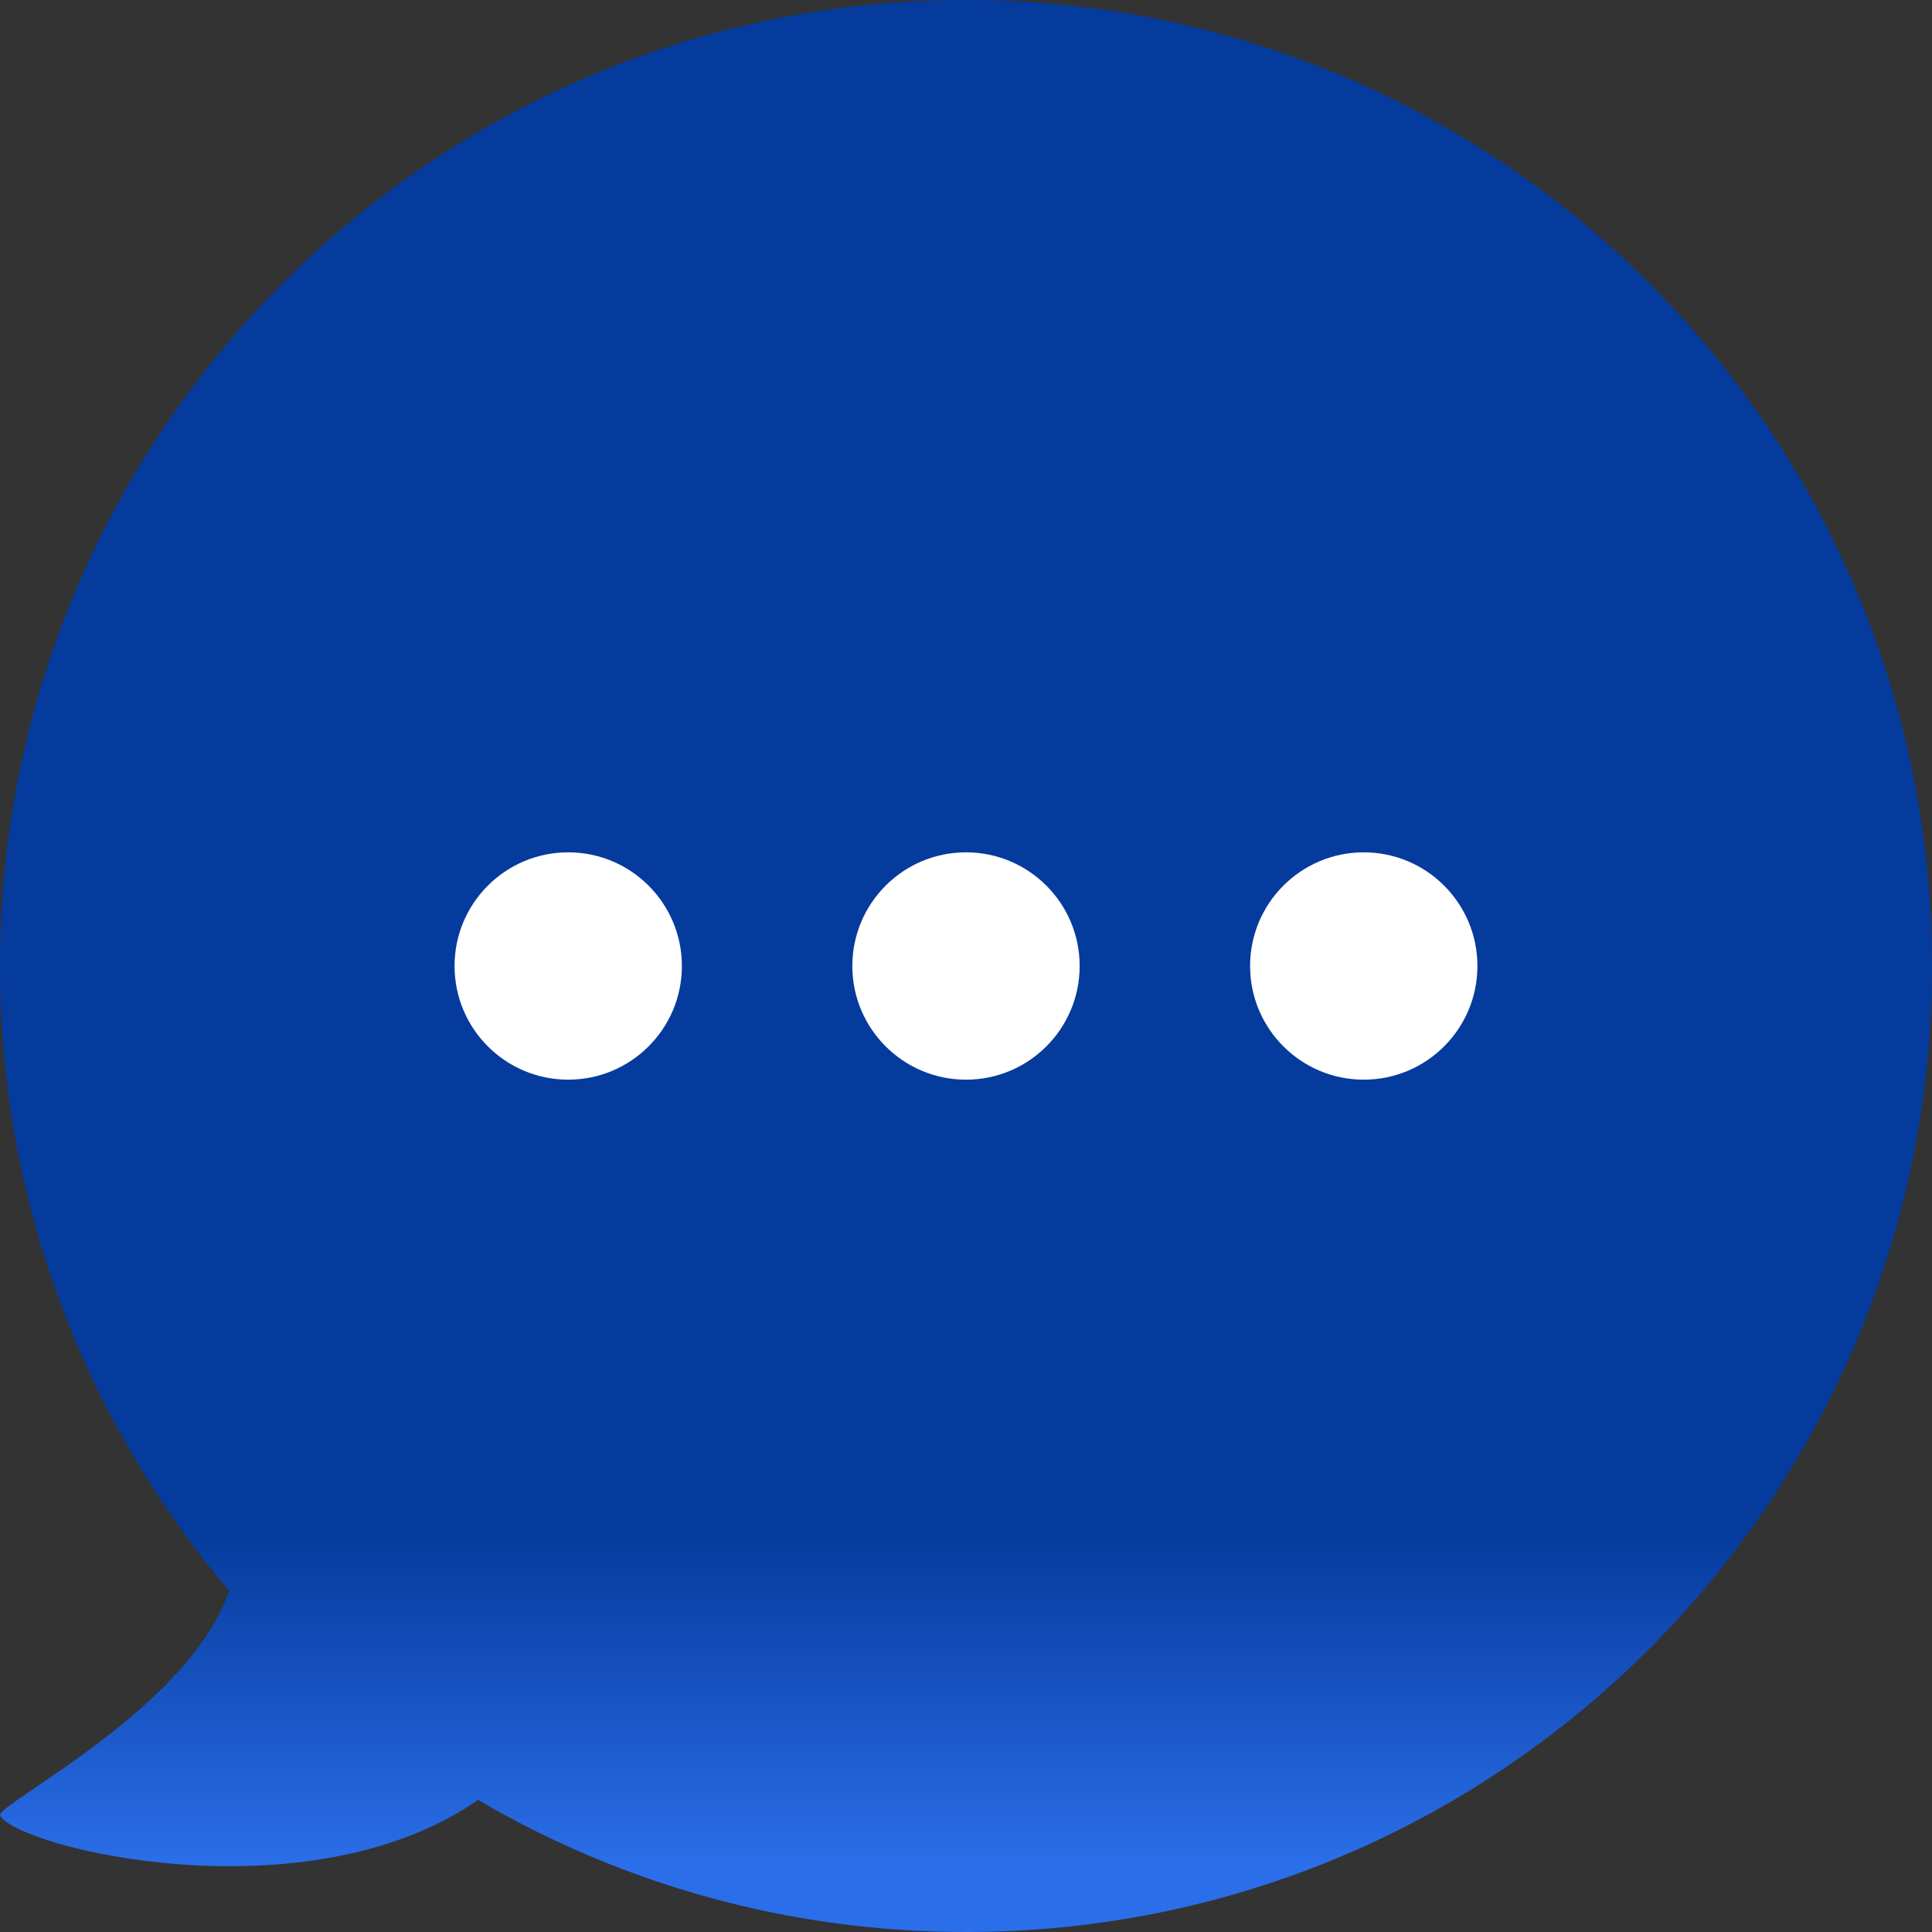 <svg width="65" height="65" viewBox="0 0 65 65" fill="none" xmlns="http://www.w3.org/2000/svg">
<rect x="0" y="0" width="65" height="65" fill="#333333" stroke="none"/>
<path fill-rule="evenodd" clip-rule="evenodd" d="M32.5 65C50.449 65 65 50.449 65 32.5C65 14.551 50.449 0 32.5 0C14.551 0 0 14.551 0 32.5C0 40.512 2.899 47.847 7.706 53.514C6.765 56.359 3.111 58.838 1.192 60.14C0.437 60.653 -0.05 60.983 0.004 61.081C0.594 62.165 10.307 64.561 16.085 60.556C20.902 63.381 26.512 65 32.5 65Z" fill="url(#paint0_linear_144_136)"/>
<circle cx="19.117" cy="32.5" r="3.824" fill="white"/>
<circle cx="45.882" cy="32.5" r="3.824" fill="white"/>
<circle cx="32.5" cy="32.5" r="3.824" fill="white"/>
<defs>
<linearGradient id="paint0_linear_144_136" x1="8.677" y1="51.618" x2="8.677" y2="62.786" gradientUnits="userSpaceOnUse">
<stop stop-color="#053B9D"/>
<stop offset="1" stop-color="#2B6EE9"/>
</linearGradient>
</defs>
</svg>
